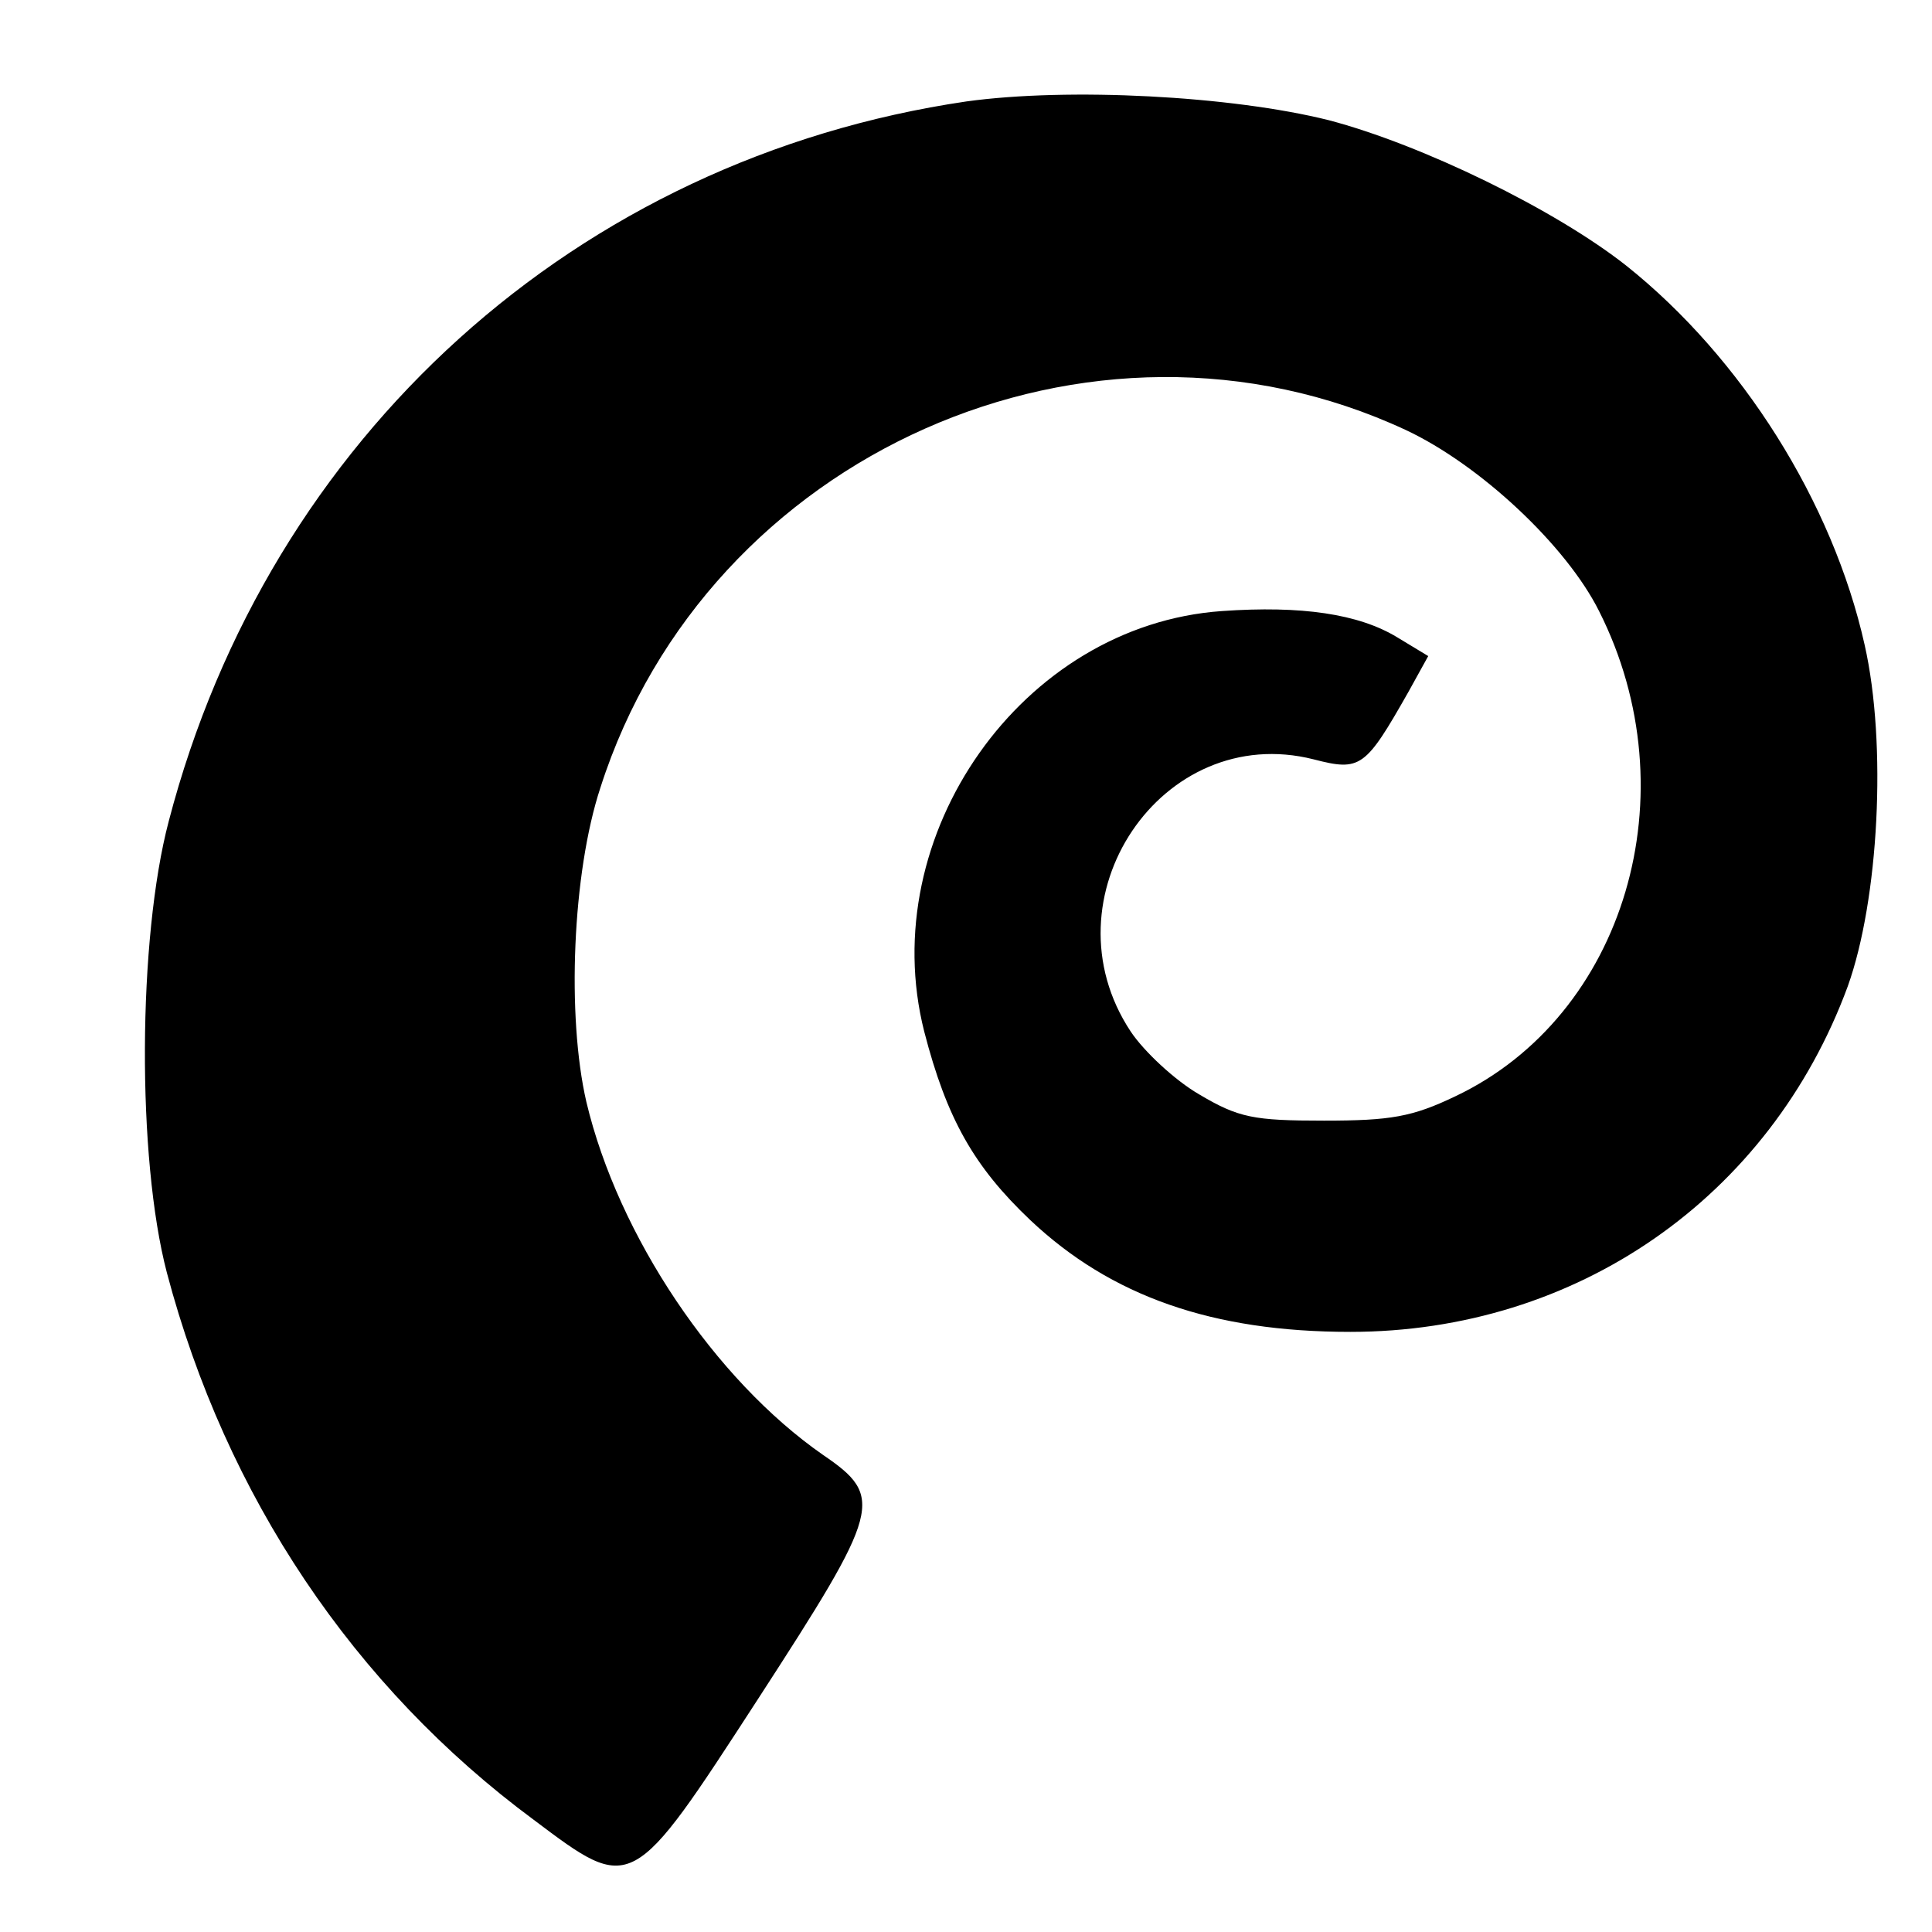 <svg xmlns="http://www.w3.org/2000/svg" width="24" height="24" viewBox="0 0 24 24">
  <path fill-rule="evenodd" d="M6.631,22.607 C4.393,20.952 2.807,18.585 2.073,15.81 C1.7,14.388 1.711,11.66 2.096,10.202 C3.343,5.422 7.167,1.971 12.006,1.26 C13.277,1.085 15.294,1.19 16.506,1.493 C17.66,1.796 19.316,2.601 20.202,3.3 C21.636,4.443 22.767,6.238 23.163,8.01 C23.443,9.246 23.338,11.182 22.953,12.254 C21.986,14.877 19.584,16.545 16.774,16.545 C15.06,16.545 13.801,16.102 12.799,15.157 C12.099,14.493 11.761,13.898 11.481,12.814 C10.863,10.377 12.694,7.766 15.177,7.591 C16.168,7.521 16.879,7.626 17.357,7.917 L17.742,8.15 L17.497,8.593 C16.961,9.538 16.902,9.584 16.319,9.433 C14.431,8.955 12.95,11.158 14.046,12.814 C14.209,13.059 14.594,13.42 14.897,13.595 C15.387,13.886 15.573,13.921 16.448,13.921 C17.275,13.921 17.544,13.875 18.08,13.618 C20.19,12.616 21.006,9.853 19.864,7.591 C19.456,6.775 18.383,5.772 17.462,5.341 C13.556,3.522 8.788,5.632 7.459,9.783 C7.109,10.844 7.039,12.627 7.284,13.688 C7.68,15.355 8.881,17.139 10.222,18.072 C10.991,18.596 10.945,18.748 9.418,21.103 C7.844,23.528 7.855,23.528 6.631,22.607 L6.631,22.607 Z"/>
</svg>
